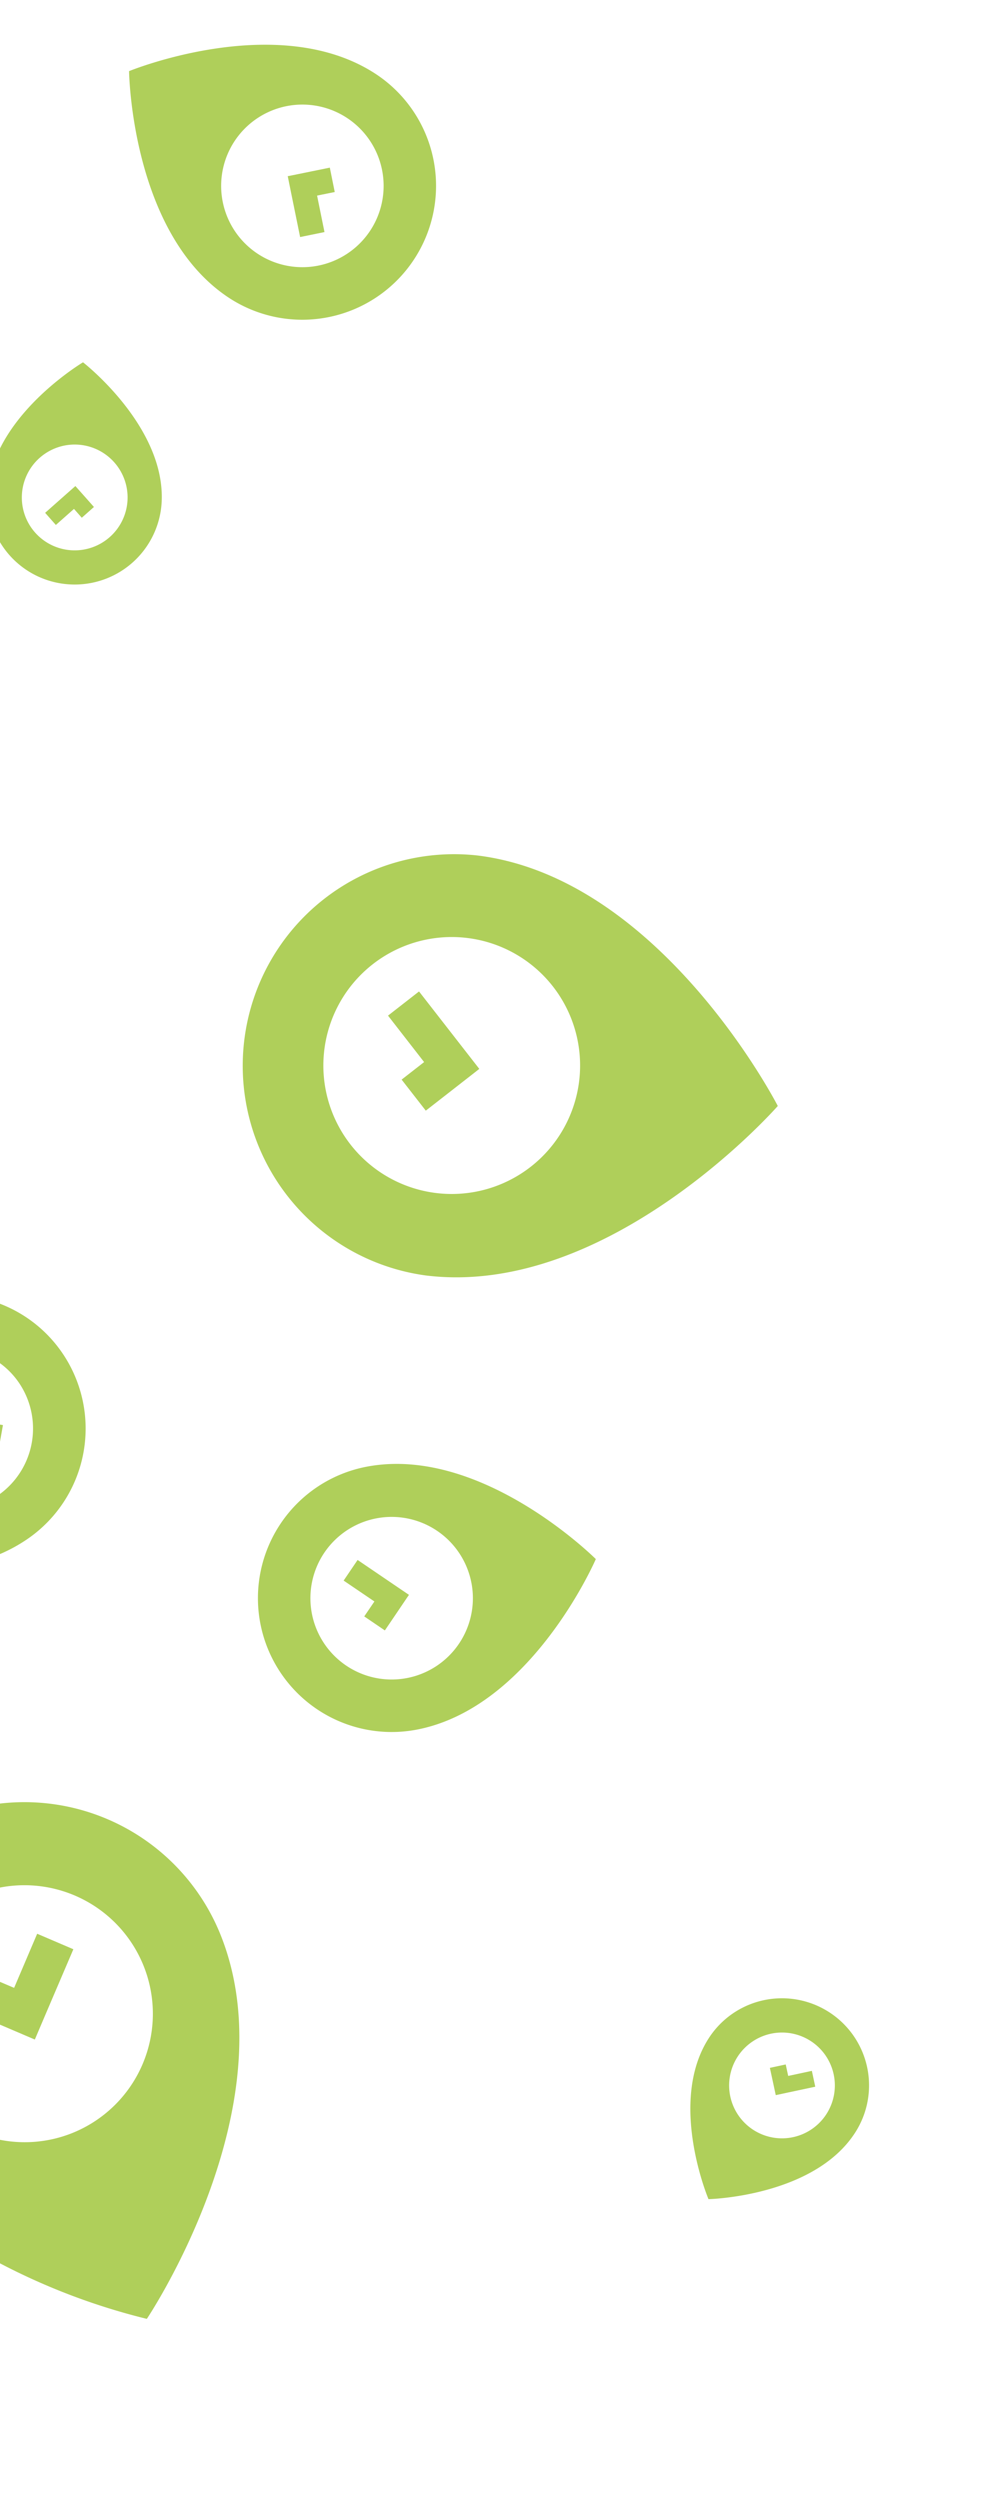 <svg xmlns="http://www.w3.org/2000/svg" width="194" height="492" viewBox="0 0 194 492">
  <defs>
    <style>
      .cls-1 {
        fill: #afcf5a;
      }
    </style>
  </defs>
  <title>PlaceCal</title>
  <g id="Layer_1" data-name="Layer 1">
    <g>
      <polygon class="cls-1" points="82.53 195.11 76.42 199.87 83.53 209.01 79.1 212.46 83.86 218.57 88.29 215.12 93.42 211.12 94.4 210.35 90.84 205.78 82.53 195.11"/>
      <polygon class="cls-1" points="14.57 100.15 16.11 101.89 18.5 99.77 16.97 98.04 15.19 96.04 14.85 95.65 13.06 97.23 8.89 100.92 11 103.31 14.57 100.15"/>
      <polygon class="cls-1" points="67.68 311.05 73.74 315.16 71.74 318.1 75.8 320.86 77.8 317.91 80.1 314.51 80.55 313.86 77.51 311.8 70.43 306.99 67.68 311.05"/>
      <path class="cls-1" d="M153.19,217.65s-22.94-44.8-59.09-49.29A41.64,41.64,0,0,0,83.84,251C120,255.49,153.19,217.65,153.19,217.65Zm-39.13-4.85a25.28,25.28,0,0,1-50.18-6.23h0a25.28,25.28,0,1,1,50.18,6.23Z"/>
      <path class="cls-1" d="M0,106.7A17.12,17.12,0,0,0,13.66,115h0A17.15,17.15,0,0,0,31.83,99C32.75,84,16.35,71.3,16.35,71.3S5.08,78,0,88.25Zm4.32-9.44h0a10.41,10.41,0,0,1,20.79,1.28h0a10.42,10.42,0,0,1-11,9.75h0A10.4,10.4,0,0,1,4.32,97.26Z"/>
      <polygon class="cls-1" points="0 280.35 0 283.71 0.58 280.45 0 280.35"/>
      <path class="cls-1" d="M43.45,380.78A41.64,41.64,0,0,0,0,354.93v16.53a25.3,25.3,0,0,1,28.28,15.4h0a25.29,25.29,0,0,1-14,32.89h0A25.22,25.22,0,0,1,0,421.1v24.31a128.15,128.15,0,0,0,28.92,10.93S57,414.59,43.45,380.78Z"/>
      <polygon class="cls-1" points="155.24 408.53 154.75 406.27 151.63 406.94 152.12 409.2 152.68 411.81 152.79 412.31 155.12 411.81 160.57 410.65 159.9 407.53 155.24 408.53"/>
      <path class="cls-1" d="M163.33,396h0a17.15,17.15,0,0,0-23.72,5.08c-8.15,12.6-.07,31.7-.07,31.7s20.73-.46,28.87-13.07A17.14,17.14,0,0,0,163.33,396Zm-.57,20.05a10.41,10.41,0,0,1-14.4,3.09h0a10.41,10.41,0,1,1,14.4-3.09Z"/>
      <polygon class="cls-1" points="6.86 401.37 9.13 396.04 14.45 383.6 7.32 380.55 2.78 391.2 0 390.02 0 398.44 5.71 400.88 6.86 401.37"/>
      <path class="cls-1" d="M3.65,272A16,16,0,0,1,0,294v11.83a31.25,31.25,0,0,0,5.59-3.09,26.35,26.35,0,0,0,6.55-36.67h0A26.18,26.18,0,0,0,0,256.57v11.7A15.79,15.79,0,0,1,3.65,272Z"/>
      <polygon class="cls-1" points="64.96 32.99 61.47 33.7 57.45 34.52 56.67 34.67 57.4 38.27 59.11 46.65 63.91 45.67 62.45 38.49 65.93 37.79 64.96 32.99"/>
      <path class="cls-1" d="M74.1,14.62h0C54.87,1.9,25.42,14,25.42,14S25.8,45.83,45,58.55a26.34,26.34,0,0,0,36.5-7.43h0A26.34,26.34,0,0,0,74.1,14.62ZM72.9,45.41a16,16,0,1,1-4.51-22.17A16,16,0,0,1,72.9,45.41Z"/>
      <path class="cls-1" d="M72.19,288.64a26.34,26.34,0,0,0-20.92,30.82h0a26.34,26.34,0,0,0,30.82,20.92c22.64-4.33,35.26-33.56,35.26-33.56S94.83,284.31,72.19,288.64ZM92.85,311.5h0A16,16,0,1,1,74.14,298.8,16,16,0,0,1,92.85,311.51Z"/>
    </g>
  </g>
</svg>

